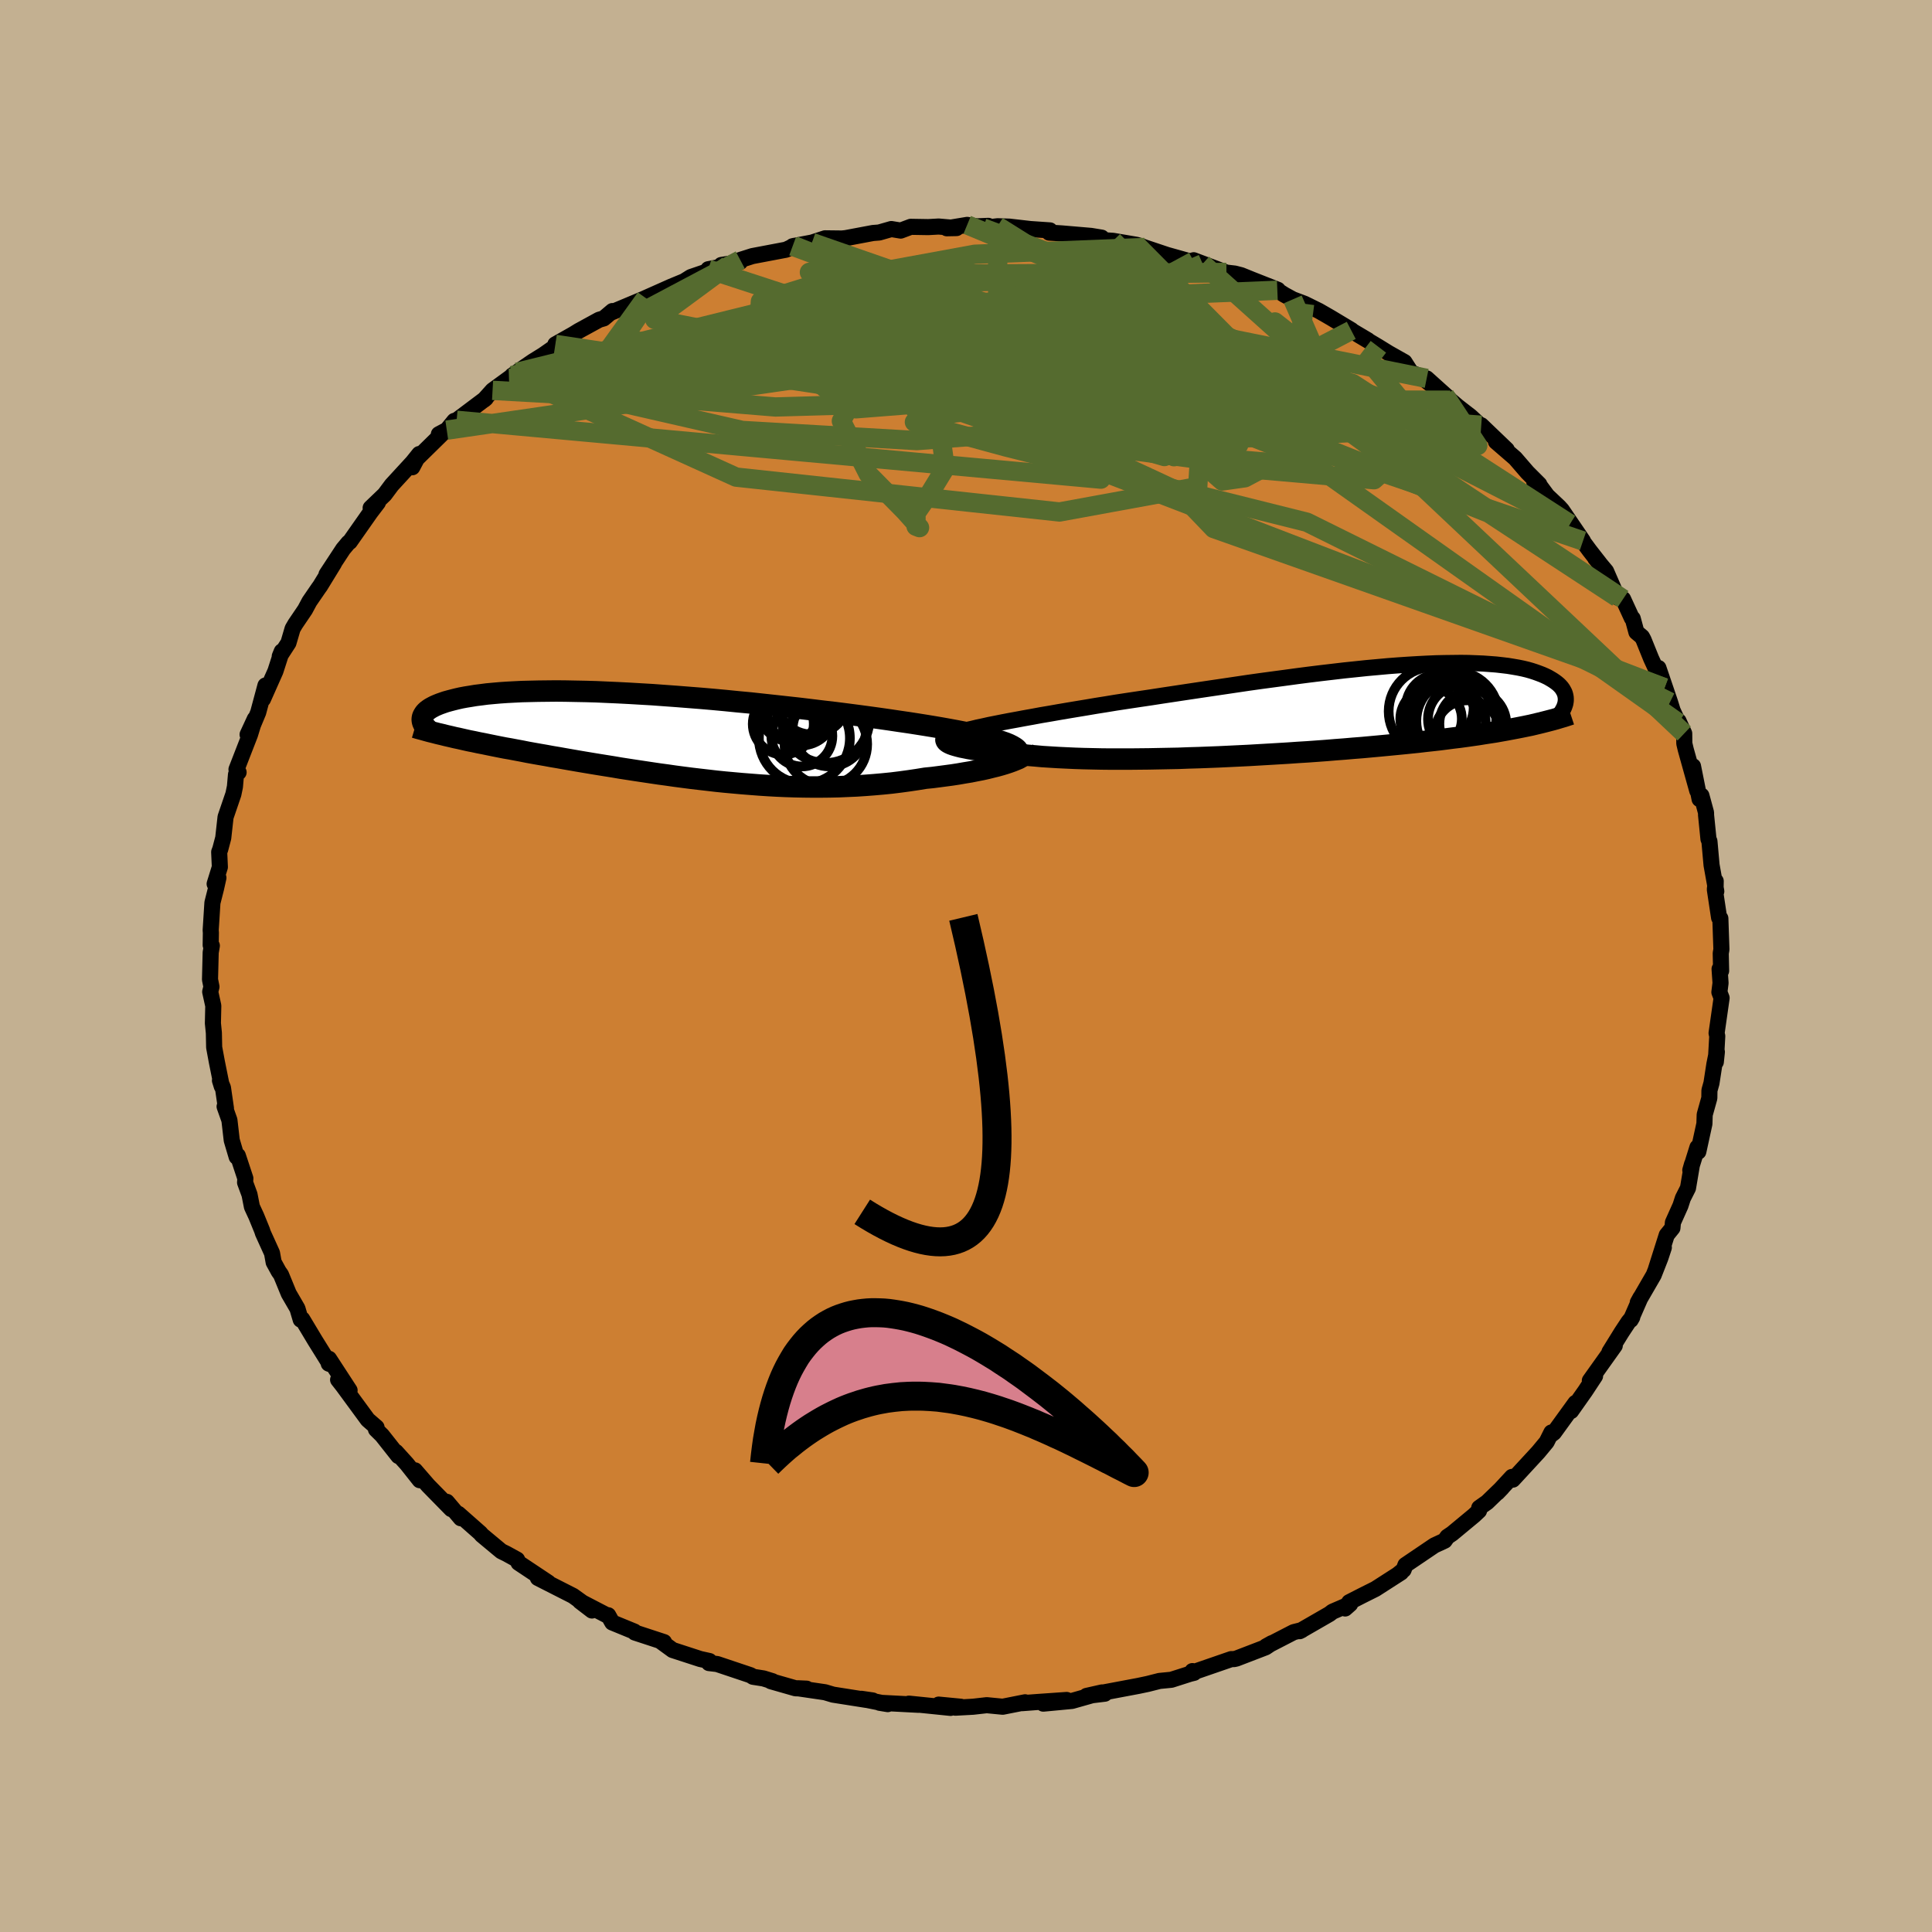 <svg xmlns="http://www.w3.org/2000/svg" width="500" height="500" viewBox="-100 -100 200 200"><defs><clipPath id="c"><path d="m35.5.68-.4-.14-.44-.14-.48-.14-.53-.14-.57-.15-.61-.14-.64-.14-.69-.14-.72-.14-.76-.14-.78-.14-.82-.14-.85-.14-.88-.14-.9-.14-.97-.14-1-.15-1.05-.15-1.09-.15-1.12-.15-1.15-.15-1.18-.15-1.21-.14-1.23-.15-1.24-.15-1.27-.14-1.27-.14-1.29-.14-1.29-.14-1.29-.12-1.3-.13-1.29-.12-1.28-.11-1.27-.1-1.27-.1-1.24-.09-1.23-.09-1.21-.07-1.19-.07-1.17-.06-1.13-.05-1.11-.05-1.08-.03-1.05-.02-1.01-.02-.98-.01-.95.01-.9.01-.88.02-.83.02-.8.04-.76.04-.72.05-.68.06-.65.06-.61.08-.57.07-.54.09-.5.08-.48.09-.44.1-.4.1-.38.1-.36.1-.32.11-.31.11-.27.11-.25.11-.23.12-.2.11-.18.12-.16.12-.13.12-.11.12-.09.13-.07.12-.06.12-.03.12-.02.13 3.39 1.94.47.1.48.11.49.11.51.1.51.11.52.1.53.11.54.11.55.11.56.11.58.1.58.11.59.11.6.12.61.11.62.11.64.11.65.12.66.11.67.12.69.12.69.12.71.12.72.12.73.12.75.12.75.12.76.13.78.12.78.12.8.12.8.12.81.12.82.11.83.12.84.11.85.11.85.1.87.1.86.1.88.09.88.08.89.08.89.07.9.07.91.06.9.05.91.04.92.03.92.02.91.01h.92l.92-.01.92-.02.92-.04.92-.04.91-.06.91-.07.91-.08.9-.09.89-.11.88-.12.88-.13.86-.14.71-.07.7-.09.68-.09.67-.09.65-.1.63-.11.61-.1.6-.12.57-.11.54-.12.52-.13.49-.12.47-.13.43-.13.39-.13"/></clipPath><clipPath id="b"><path d="m-34.58 1.51.66-.13.7-.14.73-.14.77-.14.8-.15.84-.15.86-.16.89-.15.91-.16.94-.16.96-.16.97-.16 1-.17 1.01-.16 1.03-.17 1.18-.18 1.2-.18 1.22-.18 1.23-.19 1.26-.19 1.26-.19 1.27-.19 1.28-.19 1.29-.19 1.28-.19 1.28-.19 1.28-.18 1.27-.17 1.27-.17 1.25-.17 1.24-.16 1.22-.15 1.2-.14 1.19-.14 1.16-.12 1.14-.12 1.11-.1 1.09-.1 1.05-.08 1.03-.07 1-.06.97-.05.93-.04.9-.02.87-.01.83-.01.8.01.76.03.73.03.69.05.66.05.62.07.59.07.55.09.52.09.49.1.46.11.42.12.4.13.36.13.34.13.32.14.29.14.26.15.25.15.22.15.2.15.18.15.16.16.14.16.12.17.09.16.09.17.06.17.04.16.03.17.01.17v.17l-.02.16-3.59 2.39-.49.1-.49.1-.51.1-.53.1-.53.1-.56.1-.56.1-.59.09-.59.09-.61.1-.63.09-.64.09-.66.09-.67.08-.69.09-.7.09-.72.08-.74.08-.76.09-.78.08-.79.08-.82.08-.83.08-.85.08-.87.08-.88.08-.9.07-.92.08-.93.07-.95.08-.96.07-.97.07-.99.06-1 .07-1 .06-1.02.06-1.03.06-1.03.06-1.03.05-1.04.05-1.05.05-1.04.04-1.04.04-1.05.03-1.04.04-1.03.02-1.03.02-1.02.02-1.01.01-.99.01h-1.96l-.95-.01-.94-.02-.91-.02-.9-.03-.87-.04-.85-.04-.82-.05-.8-.05-.77-.07-.73-.06-.71-.08-.67-.08-.63-.05-.61-.05-.58-.05-.55-.06-.53-.06-.51-.06-.48-.07-.44-.07-.42-.07-.39-.08-.36-.07-.32-.08-.29-.08-.26-.08-.22-.08"/></clipPath><filter id="a"><feTurbulence baseFrequency=".05" numOctaves="3" result="noise" type="noise"/><feDisplacementMap in="SourceGraphic" in2="noise" scale="2"/></filter></defs><rect width="100%" height="100%" x="-100" y="-100" fill="#C3B091"/><path fill="#CD7F32" stroke="#000" stroke-linejoin="round" stroke-width="1.667" d="m78.17.5-.16-.19.1 1.45-.12.95.23.6-.52 3.64.07.31-.15 2.68.11-1.05-.26 1.29-.3 1.95-.21.75-.01.79-.48 1.72-.03.94-.63 2.89-.09-.45-.74 2.37.18-.63-.42 2.48-.53 1.05-.25.77-.78 1.74-.05.57-.59.73-1.11 3.5.81-2.21-.36 1.09-.69 1.76-1.65 2.85.29-.53-1.02 2.33.16-.28-.39.48-.7 1.06-1.27 2.05.55-.65-2.58 3.62.54-.47L64.1 44l-1.46 2.07.45-.84-2.23 3.08-.34.26.08-.28-.49.98-.87 1.05-2.63 2.85-.09-.28-1.5 1.62.47-.49-1.54 1.49-.82.58-.02.3-.51.48-2.28 1.89-.49.33-.28.4-1.06.49-3 2.03-.19.5-.58.47.32-.2-2.66 1.71-1.32.66-1.39.71-.42.65.52-.46-1.83.79-.31.24-3.09 1.78.22-.11-.84.21-2.85 1.47.59-.33-.64.43L28 71.69l-.26.06h-.28l-3.97 1.37-.05-.13.17.18-.41.1-1.94.62-1.23.12-1.22.31-.95.2-3.93.74.44.07-1.89.23 1.6-.36-3.11.88-2.97.28 2.42-.38-3.15.22-1.44.11.29-.09-2.32.46-1.65-.16-1.42.16-1.83.1.56-.1-2.29-.22 1.23.34-4.31-.44.99.12-4.03-.21.85.14-2.73-.55 1.17.17-.67-.06-3.43-.54-.84-.25-2.8-.41.9.04-1.15-.04-2.55-.73h.17l-.94-.29-1.08-.17-.25-.16-3.46-1.16-.85-.1.05-.21-.95-.21-2.86-.93-1.18-.86.29.04-3.02-.99-.05-.1-2.29-.94-.42-.75-.03.06-2.89-1.5 1.24.95-.54-.5-1.42-1.02-3.64-1.85-.02-.2 1.1.68-3.08-2.05-.15-.33-1.11-.61-.53-.26-2.03-1.69-.12-.16-2.29-2.02.25.46-1.44-1.7.45.75-2.39-2.44-1.36-1.57.49 1.02-1.33-1.68-1.13-1.25.25.43-1.69-2.14-.63-.62.06-.21-.91-.79-2.56-3.49-.51-.65 1.19 1.1-2.13-3.27-.03.5.1.04-1.52-2.44-1.32-2.2-.2-.16.04.21-.34-1.15-.9-1.55-.8-1.95-.24-.34-.52-.95-.17-.95-.94-2.07-.09-.28-.6-1.47-.45-.97-.25-1.27-.46-1.25.03-.42-.78-2.36-.12.13-.51-1.72-.24-2.08-.5-1.41.14.19-.31-2.14-.31-.75.19.61-.51-2.53-.28-1.51-.03-1.49-.1-1 .04-1.81-.32-1.45.13-.52-.15-.75.07-2.8.12-.7-.12-.06.02-1.28-.02-.27.18-2.84.37-1.46.25-1.12-.39.63.54-1.74-.07-1.56.11-.29.31-1.17.24-2.16.81-2.37.16-.77.11-1.26.27-.23-.22-.3 1.4-3.6.5-1.63-.75 1.62.44-.71.66-1.58.75-2.79-.26 1.42 1.29-2.9.66-2.05-.21.51.9-1.39.43-1.47.28-.48 1.01-1.49.45-.84.96-1.4.14-.19 1.44-2.35-.77 1.13 1.72-2.62.55-.66.14-.09 2.14-3.05.77-1.01-.75.55 1.45-1.39.73-.98 2.16-2.35.69-.86-.72 1.37-.35-.09 3.74-3.67-.64.34.82-.42.78-.96.24-.06 3.02-2.27-.18.15.88-.98 1.7-1.24.85-.63-.52.34 2.13-1.46 1.08-.67 2.28-1.59-1.02.49 1.86-1.05.55-.34 2.12-1.16.48-.14.9-.76-.07.13 3.48-1.46-2.28 1.04 2.31-1.06 2.65-1.18 1.33-.55.7-.44 2.22-.76-.42-.05 2.05-.39-.7-.05 1.94-.31.02-.21 1.26-.4 3.48-.66.85-.4-.17.04 2.01-.38 1.35-.44 1.75.02.39-.04 2.82-.53.64-.05 1.26-.36.97.16 1.04-.39 1.81.03 1.08-.06 1.85.16-1.01.02 2.11-.35 1.02.15 1.17-.05-.56.22 1.52-.18 1.21.04 2.18.25 2.03.14-.08.23 1.28.08 3.05.26 1.1.18.29.27.89.06 2.42.41.55.16.32.12 2.3.77 2.14.6.62.06.93.26-.93-.37 3.38 1.28.87.1.66.17 1.11.45L32.28-70l-.05.05.72.46.88.48 1.22.46 1.48.73 1.25.72 2.13 1.28-.03.02 1.72 1.02-1.09-.62 2.18 1.3 1.07.66 1.63.92.69 1.08.99.41 2.5 1.96-1.88-1.76 2.18 1.96.27.3.76.65 1.33 1.03 1.58 1.46-.47-.55 2.64 2.53-1.12-.83 1.99 1.72 1.27 1.47 1.23 1.23-.51-.19.48.22.85 1.15 1.22 1.15.29.32L63.87-44l-1.35-1.76L64.56-43l1.04 1.33-.46-.54 1.12 1.34 1.19 2.73.57.15.91 1.98.09.04.38 1.41.58.49.16.3.78 1.93 1.4 3.04-.64-2.05 1.2 3.53.27.87.58 1.26.03-.17.59 1.29.01 1.04.15.63 1.19 4.26-.44-2.54.68 3.4.19-.36.48 1.77v.24l.25 2.49.1.23.22 2.46.49 2.72-.08.01.02-1.07-.09.87.44 2.92.13.07.11 3.21-.07.41.04 1.81-.16-.19" filter="url(#a)"/><path fill="#fff" d="m-34.58 1.51.66-.13.7-.14.73-.14.77-.14.8-.15.84-.15.86-.16.89-.15.91-.16.94-.16.96-.16.97-.16 1-.17 1.01-.16 1.03-.17 1.18-.18 1.2-.18 1.22-.18 1.23-.19 1.26-.19 1.26-.19 1.27-.19 1.28-.19 1.29-.19 1.28-.19 1.28-.19 1.28-.18 1.27-.17 1.27-.17 1.25-.17 1.24-.16 1.22-.15 1.2-.14 1.19-.14 1.16-.12 1.14-.12 1.11-.1 1.09-.1 1.05-.08 1.03-.07 1-.06.97-.05.93-.04.9-.02.87-.01.83-.01.8.01.76.03.73.03.69.05.66.05.62.07.59.07.55.09.52.09.49.1.46.11.42.12.4.13.36.13.34.13.32.14.29.14.26.15.25.15.22.15.2.15.18.15.16.16.14.16.12.17.09.16.09.17.06.17.04.16.03.17.01.17v.17l-.02.16-3.59 2.39-.49.1-.49.1-.51.1-.53.1-.53.1-.56.1-.56.1-.59.09-.59.09-.61.1-.63.09-.64.09-.66.09-.67.08-.69.09-.7.09-.72.08-.74.08-.76.09-.78.08-.79.08-.82.08-.83.08-.85.08-.87.08-.88.08-.9.07-.92.08-.93.07-.95.08-.96.07-.97.07-.99.06-1 .07-1 .06-1.02.06-1.03.06-1.03.06-1.03.05-1.04.05-1.05.05-1.04.04-1.04.04-1.05.03-1.04.04-1.03.02-1.03.02-1.02.02-1.01.01-.99.01h-1.96l-.95-.01-.94-.02-.91-.02-.9-.03-.87-.04-.85-.04-.82-.05-.8-.05-.77-.07-.73-.06-.71-.08-.67-.08-.63-.05-.61-.05-.58-.05-.55-.06-.53-.06-.51-.06-.48-.07-.44-.07-.42-.07-.39-.08-.36-.07-.32-.08-.29-.08-.26-.08-.22-.08" filter="url(#a)" transform="translate(37 -26.47)"/><path fill="#fff" d="m35.5.68-.4-.14-.44-.14-.48-.14-.53-.14-.57-.15-.61-.14-.64-.14-.69-.14-.72-.14-.76-.14-.78-.14-.82-.14-.85-.14-.88-.14-.9-.14-.97-.14-1-.15-1.05-.15-1.09-.15-1.12-.15-1.15-.15-1.18-.15-1.21-.14-1.23-.15-1.24-.15-1.27-.14-1.27-.14-1.29-.14-1.29-.14-1.29-.12-1.3-.13-1.29-.12-1.28-.11-1.27-.1-1.27-.1-1.24-.09-1.23-.09-1.21-.07-1.19-.07-1.17-.06-1.13-.05-1.11-.05-1.08-.03-1.05-.02-1.01-.02-.98-.01-.95.01-.9.01-.88.02-.83.02-.8.04-.76.04-.72.05-.68.06-.65.06-.61.08-.57.07-.54.09-.5.08-.48.09-.44.1-.4.1-.38.1-.36.1-.32.11-.31.11-.27.11-.25.11-.23.12-.2.11-.18.12-.16.12-.13.12-.11.12-.09.13-.07.12-.06.12-.03.12-.02.13 3.39 1.94.47.1.48.11.49.11.51.1.51.11.52.1.53.11.54.11.55.11.56.11.58.1.58.11.59.11.6.12.61.11.62.11.64.11.65.12.66.11.67.12.69.12.69.12.71.12.72.12.73.12.75.12.75.12.76.13.78.12.78.12.8.12.8.12.81.12.82.11.83.12.84.11.85.11.85.1.87.1.86.1.88.09.88.08.89.08.89.07.9.07.91.06.9.05.91.04.92.03.92.02.91.01h.92l.92-.01.92-.02.92-.04.92-.04.91-.06.91-.07.91-.08.9-.09.89-.11.88-.12.88-.13.86-.14.71-.07.7-.09.68-.09.67-.09.65-.1.63-.11.61-.1.6-.12.57-.11.54-.12.52-.13.49-.12.47-.13.43-.13.39-.13" filter="url(#a)" transform="translate(-31.38 -23.76)"/><g fill="none" stroke="#000" transform="translate(37 -26.47)"><path stroke-linejoin="round" stroke-width="1.667" d="m-38.6 2.65.16-.1.21-.1.28-.1.33-.11.39-.11.43-.12.49-.11.53-.13.58-.12.62-.14.66-.13.7-.14.73-.14.77-.14.8-.15.84-.15.86-.16.89-.15.91-.16.94-.16.96-.16.97-.16 1-.17 1.01-.16 1.03-.17 1.18-.18 1.2-.18 1.22-.18 1.23-.19 1.26-.19 1.26-.19 1.27-.19 1.28-.19 1.29-.19 1.28-.19 1.28-.19 1.28-.18 1.27-.17 1.27-.17 1.25-.17 1.24-.16 1.22-.15 1.2-.14 1.19-.14 1.16-.12 1.14-.12 1.11-.1 1.09-.1 1.05-.08 1.03-.07 1-.06.97-.05.93-.04.9-.02.87-.01.83-.01.8.01.76.03.73.03.69.05.66.05.62.07.59.07.55.09.52.09.49.1.46.11.42.12.4.13.36.13.34.13.32.14.29.14.26.15.25.15.22.15.2.15.18.15.16.16.14.16.12.17.09.16.09.17.06.17.04.16.03.17.01.17v.17l-.02.16-.03.17-.05.16-.06.17-.07.16-.09.16-.09.16-.11.16-.12.15-.13.15-.14.15" filter="url(#a)"/><path stroke-linejoin="round" stroke-width="2.222" d="m-38.55 2.67-.2.08-.15.07-.1.08-.06.09-.02.08.03.08.06.08.11.09.14.08.19.09.22.08.26.08.29.08.32.08.36.07.39.08.42.07.44.07.48.07.51.06.53.06.55.06.58.05.61.05.63.05.67.08.71.08.73.06.77.07.8.05.82.05.85.04.87.04.9.03.91.02.94.02.95.01h1.96l.99-.01 1.01-.01 1.02-.02 1.03-.02 1.03-.02 1.04-.04 1.05-.03 1.04-.04 1.04-.04 1.05-.05 1.04-.05 1.03-.05 1.03-.06 1.03-.06 1.02-.06 1-.06 1-.07.99-.06.97-.07.96-.07.95-.08.93-.07.92-.08.9-.07.88-.08.87-.08.85-.08.83-.08.82-.08.79-.08.78-.08.76-.09.74-.08.72-.08.7-.09.69-.09.67-.08.66-.09.64-.09.63-.09.61-.1.59-.09.59-.09.56-.1.56-.1.53-.1.53-.1.51-.1.49-.1.49-.1.46-.11.46-.11.44-.11.43-.11.42-.11.4-.11.39-.12.38-.11.37-.12.36-.12" filter="url(#a)"/><circle cx="14.933" cy="2.356" r="3.39" clip-path="url(#b)" filter="url(#a)"/><circle cx="12.013" cy=".941" r="3.812" clip-path="url(#b)" filter="url(#a)"/><circle cx="14.358" cy=".916" r="3.534" clip-path="url(#b)" filter="url(#a)"/><circle cx="12.038" cy="-.249" r="3.51" clip-path="url(#b)" filter="url(#a)"/><circle cx="11.343" cy=".106" r="4.588" clip-path="url(#b)" filter="url(#a)"/><circle cx="12.968" cy="1.311" r="3.83" clip-path="url(#b)" filter="url(#a)"/><circle cx="15.468" cy="1.401" r="3.464" clip-path="url(#b)" filter="url(#a)"/><circle cx="11.143" cy=".886" r="3.184" clip-path="url(#b)" filter="url(#a)"/><circle cx="14.023" cy="1.106" r="4.404" clip-path="url(#b)" filter="url(#a)"/><circle cx="13.578" cy=".521" r="4.556" clip-path="url(#b)" filter="url(#a)"/></g><g fill="none" stroke="#000" transform="translate(-31.38 -23.76)"><path stroke-linejoin="round" stroke-width="2.222" d="m36.57 2.13.15-.15.08-.15.03-.14-.03-.15-.08-.14-.14-.15-.2-.14-.24-.14-.3-.15-.34-.14-.4-.14-.44-.14-.48-.14-.53-.14-.57-.15-.61-.14-.64-.14-.69-.14-.72-.14-.76-.14-.78-.14-.82-.14-.85-.14-.88-.14-.9-.14-.97-.14-1-.15-1.05-.15-1.09-.15-1.12-.15-1.15-.15-1.18-.15-1.21-.14-1.23-.15-1.24-.15-1.27-.14-1.27-.14-1.29-.14-1.29-.14-1.29-.12-1.3-.13-1.29-.12-1.28-.11-1.27-.1-1.27-.1-1.24-.09-1.23-.09-1.21-.07-1.19-.07-1.17-.06-1.13-.05-1.11-.05-1.08-.03-1.05-.02-1.01-.02-.98-.01-.95.01-.9.01-.88.02-.83.02-.8.04-.76.04-.72.05-.68.06-.65.06-.61.08-.57.07-.54.09-.5.08-.48.09-.44.1-.4.1-.38.1-.36.1-.32.11-.31.11-.27.11-.25.11-.23.12-.2.11-.18.12-.16.12-.13.12-.11.12-.09.13-.07.12-.06.12-.03.12-.02.13v.12l.02.12.03.12.05.12.06.12.08.11.09.12.1.11.11.12.13.11" filter="url(#a)"/><path stroke-linejoin="round" stroke-width="2.222" d="m37.43 1.51.07.09.02.11-.04.1-.1.12-.14.12-.2.12-.23.13-.29.12-.32.13-.36.13-.39.13-.43.13-.47.13-.49.12-.52.13-.54.12-.57.11-.6.12-.61.1-.63.11-.65.1-.67.09-.68.09-.7.09-.71.07-.86.14-.88.13-.88.12-.89.11-.9.09-.91.08-.91.07-.91.06-.92.04-.92.04-.92.02-.92.01h-.92l-.91-.01-.92-.02-.92-.03-.91-.04-.9-.05-.91-.06-.9-.07-.89-.07-.89-.08-.88-.08-.88-.09-.86-.1-.87-.1-.85-.1-.85-.11-.84-.11-.83-.12-.82-.11-.81-.12-.8-.12-.8-.12-.78-.12-.78-.12-.76-.13-.75-.12-.75-.12-.73-.12-.72-.12-.71-.12-.69-.12-.69-.12-.67-.12-.66-.11-.65-.12-.64-.11-.62-.11-.61-.11-.6-.12-.59-.11-.58-.11-.58-.1-.56-.11-.55-.11-.54-.11-.53-.11-.52-.1-.51-.11-.51-.1-.49-.11-.48-.11-.47-.1-.46-.11-.44-.1-.44-.11-.43-.1-.42-.11-.41-.1-.4-.11-.39-.11-.38-.1-.37-.11" filter="url(#a)"/><circle cx="12.462" cy="-1.29" r="3.158" clip-path="url(#c)" filter="url(#a)"/><circle cx="14.297" cy="-2.555" r="3.484" clip-path="url(#c)" filter="url(#a)"/><circle cx="13.157" cy="-2.595" r="3.088" clip-path="url(#c)" filter="url(#a)"/><circle cx="13.747" cy="-3.145" r="3.598" clip-path="url(#c)" filter="url(#a)"/><circle cx="16.872" cy=".795" r="4.278" clip-path="url(#c)" filter="url(#a)"/><circle cx="17.232" cy="-.705" r="3.804" clip-path="url(#c)" filter="url(#a)"/><circle cx="15.452" cy="-3.955" r="3.756" clip-path="url(#c)" filter="url(#a)"/><circle cx="14.387" cy="-.055" r="3.16" clip-path="url(#c)" filter="url(#a)"/><circle cx="16.852" cy="-1.785" r="4.53" clip-path="url(#c)" filter="url(#a)"/><circle cx="14.652" cy=".175" r="4.708" clip-path="url(#c)" filter="url(#a)"/></g><g fill="none" stroke="#556B2F" stroke-linejoin="round" stroke-width="2"><path d="M32.23-69.95.85-68.66l-3.79 6.76 4.5 4.39 5.08.49 4.07-1.67 1.69-1.83-1.93-1.12-4.95-.52-5.42-.39-3.34-.57-.75-.52-.1.12L-6-62.37l-4.19 1.84-3.44 1.22 2.97-.95 8.72-3.79-24.74-8.08" filter="url(#a)"/><path d="m17.64-74.66 11.99 12.1-3.5 8.85-4.59.99.22-2.9 3.04-2.9 2.62-1.23.26.27-1.99 1.05-2.63 1.21-1.6 1.02-.32.56-.5-.19L17.85-57l-6.28-2.09-9.25-2.5-10.45-2.14-9.88-1.07-8.24.04-6.09.35-3.17-.53 1.8-2.67 10.34-5.48" filter="url(#a)"/><path d="M68.02-37.99 37.07-58.56l-20.45-4.01-8.7 1.69-2.48.59-.99-1.53-1.18-1.51-1.82.42-3.1 2.35-4.69 2.48-5.06.4-2.79-2.68 1.16-4.8 3.41-4.49 1.45-1.7-5.56 2.34-33.25 7.89" filter="url(#a)"/><path d="m-41.49-64.84 1.16 5.47 17.17 3.93 18.08 1.05 10.27-.79 2.73-1.98-.91-2.41-1.21-1.86-.26-.66.66.62 1.56 1.45 2.94 1.64 4.76 1.25 6.11.45 5.92-.47 3.59-1.1-.94-.99-7.87-.13-17.09.8-24.91.7-20.34-1.67 6.91-9.61" filter="url(#a)"/><path d="m18.51-74.38-17.6.7-15.86 2.91-6.33 1.97-.07.97 2.11.99 3.31 1.86 4.74 2.92 5.15 3.61 3.44 3.67.45 3.23-1.6 2.62-1.43 2.06.01 1.35.36.14-1.52-1.7-3.79-3.85-2.78-5.49 3.18-5.75 10.76-3.86 14.15.77 15.52 9.59 43.02 30.48" filter="url(#a)"/><path d="M72.32-28.8 25.64-45.29l-3.69-3.85L15-52.37l-6.75-3.01-.04-1.98 6.27-.86 8.55-.03 7.08.37 3.5.32-.68-.14-4.07-.65-5.5-.75-4.47-.12-1.65 1.07 1.1 2.11 1.9 2.21.3 1.09-2.05-.6-2.32-1.63 1.17-1.24 7.34.28 13.03 2.53 16.41 6.52 13.33 8.74" filter="url(#a)"/><path d="m18.51-74.38-29.67 10.75 1.16-1.19 4.5-1.41 7.47.55 8.65 1.65 6.75 1.52 3.74.9 1.53.45.48.38-.06.47-.61.38-1.39-.02-2.58-.59-4.27-1.05L8-62.73l-7.51-.76-7.04-.06-4.12.73 1.13 1.59 7.77 2.88 14.62 4.43 19.96 2.58 2.24-17.21" filter="url(#a)"/><path d="m-15.94-74.89 14.68 7.33 17.45 6.19 5.08 2.28-3.93-.78-6.52-2.4-3.61-2.03 1.68-.22 5.62 1.67 5.96 2.57 2.97 2.33-1.01 1.29-3.58-.54-3.74-3.25-1.8-5.76 1.54-5.39 12.1-.18" filter="url(#a)"/><path d="M72.32-28.8 6.49-54.11-8.69-65.53l-4.44-3.56-6.11.98-6.7 2.62-3.11 2.03 2.77.55 7.98-.57 10.7-.77 10.71-.24 8.77.45 5.87.77 2.77.52-.01-.17-2.11-.85-3.46-1.09-4.25-.67-4.76.26-5.04 1.31-4.95 1.83-4.66 1.38-3.16.28 8.71.45 56.51 4.04" filter="url(#a)"/><path d="m-46.98-61.12 23.18 10.51L9.68-47l14.31-2.62.31-5.06-5.83-4.41-6.91-2.74-4.75-1.22-1.03-.09 2.37.65 4.1.98 3.95.83 2.45.38.1-.1-2.99-.31-6.48-.11-9.21.36-9.45.63h-5.2l5.46-2.09 20.19-4.89 13.43-5.88" filter="url(#a)"/><path d="m-49.01-59.59 7.14.4 23.96-3.31 21.19-2.07L14-65.04l.41.44-6.99.6-10.74.34-10.65-.03-7.1-.51-1.16-1.01 5.51-1.24 11.13-.79 14.15.45 13.55 1.8 8.81 1.97.28-.24-9.41-4.32-13.63-6.43-6.41-2.39" filter="url(#a)"/><path d="m23.57-72.95-18 9.72 7.69 2.05.75-2.46-2.8-1.6-.85.91 2.9 2.46 6.28 2.67 8.09 2.34 7.18 2.12 2.73 1.84-4.86.87-12.96-1.04-16.57-3.01-10.28-3.56 6.33-2.19 20.63-1.59-2.19-11.24" filter="url(#a)"/><path d="M74.35-24.07 46.61-50.24l-12.98-9.54-.19.59.64 2.92-3.4 1.08-5.53-1.13-4.41-2.1-1.95-1.86-.11-.96.54.07.29.72-.42.56-1.46-.48-2.67-1.98-3.66-3.05-3.43-2.79-.25-.72 7.51 2.59 17.28 4.4 7.47-3.88" filter="url(#a)"/><path d="M-53.75-55.47.6-63.39l14.77-2.85 5.17 2.05 4.08 4.15 2.97 3.78.64 2.31-1.1.79-1.25-.34-.7-1.02-.85-1.28-2.14-1.24-3.64-1.01-4.02-.83-2.93-1.04-1.31-1.79-.51-2.73-.48-2.88.55-1.2 4.04 2.58 6.53 7.14-6.46 8.4-66.69-6.09" filter="url(#a)"/><path d="m-47.31-60.83 45.43-1.43L8.97-64.7l7-.31 2.79.67-2.45-.19-5.05-1.35-3.93-1.31-.19.31 4.44 2.71 8.07 4.5 8.87 4.48 5.79 2.26-.26-1.32-6.17-4.29-8.3-4.82-5.65-2.74-3.36-.33-13.4.2-43.63 4.77" filter="url(#a)"/><path d="m26.95-71.78-31.65.17-4.12.23 3.2.44 4.42.16 4.07-.1 2.9.1 1.58.71.57 1.31-.42 1.34-1.91.59-3.9-.63-5.63-1.61-6.18-1.74-4.86-1.06-1.23.06 5.55 2.05 19.35 6.97L63.87-44" filter="url(#a)"/><path d="m-46.46-61.46 30.21-7.47 6.25 1 1.65 1.82 2.35.68 1.72.05 1.47.35 3.52 1.19 6.92 1.89 9.18 1.97 8.68 1.26h5.64L32.84-60l-1.37-2.06-2.71-2.04-2.32-1.21-.77.11 1.51 1.49 4.05 2.55 5.69 3.05 3.37 2.56-9.56-1.05-48.68-17.91" filter="url(#a)"/><path d="m-24.63-72.52-7.59 5.59 13.23 2.62L1.2-62.24l14.21 1.75 6.09 1.22 2.13.86 1.7.54 1.19-.17-1.87-1.34-6.75-2.53-9.79-2.94-6.69-2.45 2.94-1.86 8.84-2.14L.12-76.72" filter="url(#a)"/><path d="m33.83-69.01 2.76 6.35-9.25-1.57-7.21-1.26-3.85-.08-2.43.46-2.92.34-3.39-.01-2.35-.23.04-.19h2.58l4.27.35 4.83.88 4.56 1.51 3.51 1.97 1.38 1.83-1.84.9-5.1-.48-6.02-1.36-2.31-.61 5.18 1.86 8.76 3.56-7.78-.51-59.76-9.05" filter="url(#a)"/><path d="m24.5-72.69 16.17 14.5-5.43-2.95-6.83-1.77-5.43 1.65-4.51 2.77-3.96 1.64-3.23-.12-1.99-1.09-.11-.88 1.96.07 3.33.95 3.12 1.18 1.19.62-1.32-.38-2.61-1.24-1.37-1.49 1.9-1.11 4.98-.56 5.82-.41 4.85-.47 5.03.42 8.07 3.06 8.85 4.42-3.41-5.19" filter="url(#a)"/><path d="m42.69-64.1-1.06 1.39 3.99 4.87-2.66-.39-6.12-3.87-4.29-3.49-.57-1.08 1.46 1.15.08 2.02-4.03 1.4-8.16-.01-8.88-1.18-4.63-1.22 1.89-.23 2.49-.36-28.14-9.79" filter="url(#a)"/><path d="m49.57-59.07-1.56 3.5-5.77 5.23-15.94-1.4-14.14-5.21-4.52-5.07 4.71-2.48 9.07.63 7.95 2.51 2.79 2.17-3.59-.1-6.82-2.32-2.96-1.83L25-61.49l6.91 2.87L3.27-76.58" filter="url(#a)"/><path d="m3.27-76.58.03 11.96 8.96 5.29 2.39-1.26.8-1.72 1.82.26 2.75 2.16 2.62 3.15 1.69 3.13.97 2.32 1.23 1.08 2.33-.33 3.19-1.69 2.57-2.75-.13-3.25-4.57-2.99-9.63-2.14L6.9-64.65l-12.39-1.2-2.29-1.85 17.45-.81 38.02 7.68" filter="url(#a)"/><path d="m50.14-58.57-61.45-.13-9.33-3.63 7.8-2.25 7.18-.11 1.22.43-3.38-.16-4.72-.8-3.45-.97-.73-.74 2.34-.36 4.69.13 5.46.68L.22-65.2l2.32 1.76.4 1.95-.28 1.64.65.78 3.04-.34 6.61-1.15 9.98-1.15 9.99-.47 7.08 1.88 22.51 14.54" filter="url(#a)"/><path d="m62.52-45.76-18.9-9.65-14.45.73-5.58.61 3.08-.51 4.68-1.03 1.22-1.3-2.74-1.67-4.84-2.08-5.66-2.24-6.38-1.9-6.27-.88-2.72.69 4.86 1.95 10.39.76 3.6-4.94-7.59-7.85" filter="url(#a)"/><path d="m-17.78-74.55 37.19 14.93 7.26 4.07-1.01 1.46-7.46-1.34-10-3.16-8.71-3.05-5.44-1.5-1.7.44 1.72 1.72 4.27 1.88 5.6 1.06 5.6-.13 4.4-.92 2.23-.84-.67-.04-3.89.86-6.58 1.15-7.23.83-3.14.82 9.51 2.59 31.12 7.78 37.59 18.62" filter="url(#a)"/></g><path fill="none" stroke="#000" stroke-linejoin="round" stroke-width="3" d="M-10.74 25.45Q10.19 38.775-.275-5.036" filter="url(#a)"/><path fill="#D77F8C" stroke="#000" stroke-linejoin="round" stroke-width="3" d="m-20.86 51.49.09-.83.1-.8.11-.78.13-.75.13-.72.15-.7.16-.68.17-.65.18-.63.19-.6.2-.58.21-.56.22-.54.23-.51.24-.49.25-.46.26-.45.26-.43.28-.4.29-.38.29-.36.3-.34.31-.32.32-.3.33-.29.33-.26.34-.24.35-.23.35-.2.36-.19.37-.17.38-.15.38-.13.39-.12.39-.1.4-.08.4-.07.41-.05.42-.04.42-.02h.42l.43.01.44.02.44.04.44.06.45.07.45.08.45.09.46.11.46.12.46.13.47.15.47.16.47.17.48.18.47.19.48.2.48.21.48.23.48.23.49.25.48.25.49.26.49.27.48.28.49.29.49.3.49.3.48.32.49.32.49.32.48.34.49.34.48.34.48.36.48.36.48.36.48.37.48.37.47.38.47.38.47.39.46.39.47.4.45.4.46.4.45.4.45.41.45.41.44.41.43.41.44.41.42.42.43.41.41.42.42.41.4.42.41.42.39.41-.38-.19-.38-.2-.39-.2-.38-.19-.38-.2-.38-.2-.39-.19-.38-.2-.38-.19-.39-.2-.38-.19-.38-.19-.38-.19-.39-.19-.38-.19-.38-.19-.38-.18-.39-.19-.38-.18-.38-.18-.39-.17-.38-.18-.38-.17-.38-.17-.39-.17-.38-.16-.38-.17-.38-.15-.39-.16-.38-.15-.38-.15-.39-.15-.38-.14-.38-.14-.38-.13-.39-.13-.38-.13-.38-.12-.39-.12-.38-.11-.38-.11-.38-.1-.39-.1-.38-.09-.38-.09-.38-.08-.39-.08-.38-.07-.38-.07-.39-.06-.38-.05-.38-.05-.38-.05-.39-.03-.38-.03-.38-.02-.38-.02-.39-.01h-.76l-.39.01-.38.02-.38.02-.38.04-.39.04-.38.05-.38.05-.38.07-.39.07-.38.08-.38.09-.39.1-.38.11-.38.11-.38.13-.39.13-.38.14-.38.15-.38.16-.39.18-.38.18-.38.19-.39.2-.38.21-.38.22-.38.23-.39.24-.38.25-.38.26-.38.27-.39.29-.38.29-.38.31-.39.31-.38.33-.38.34-.38.35-.39.37-.38.37" filter="url(#a)"/></svg>